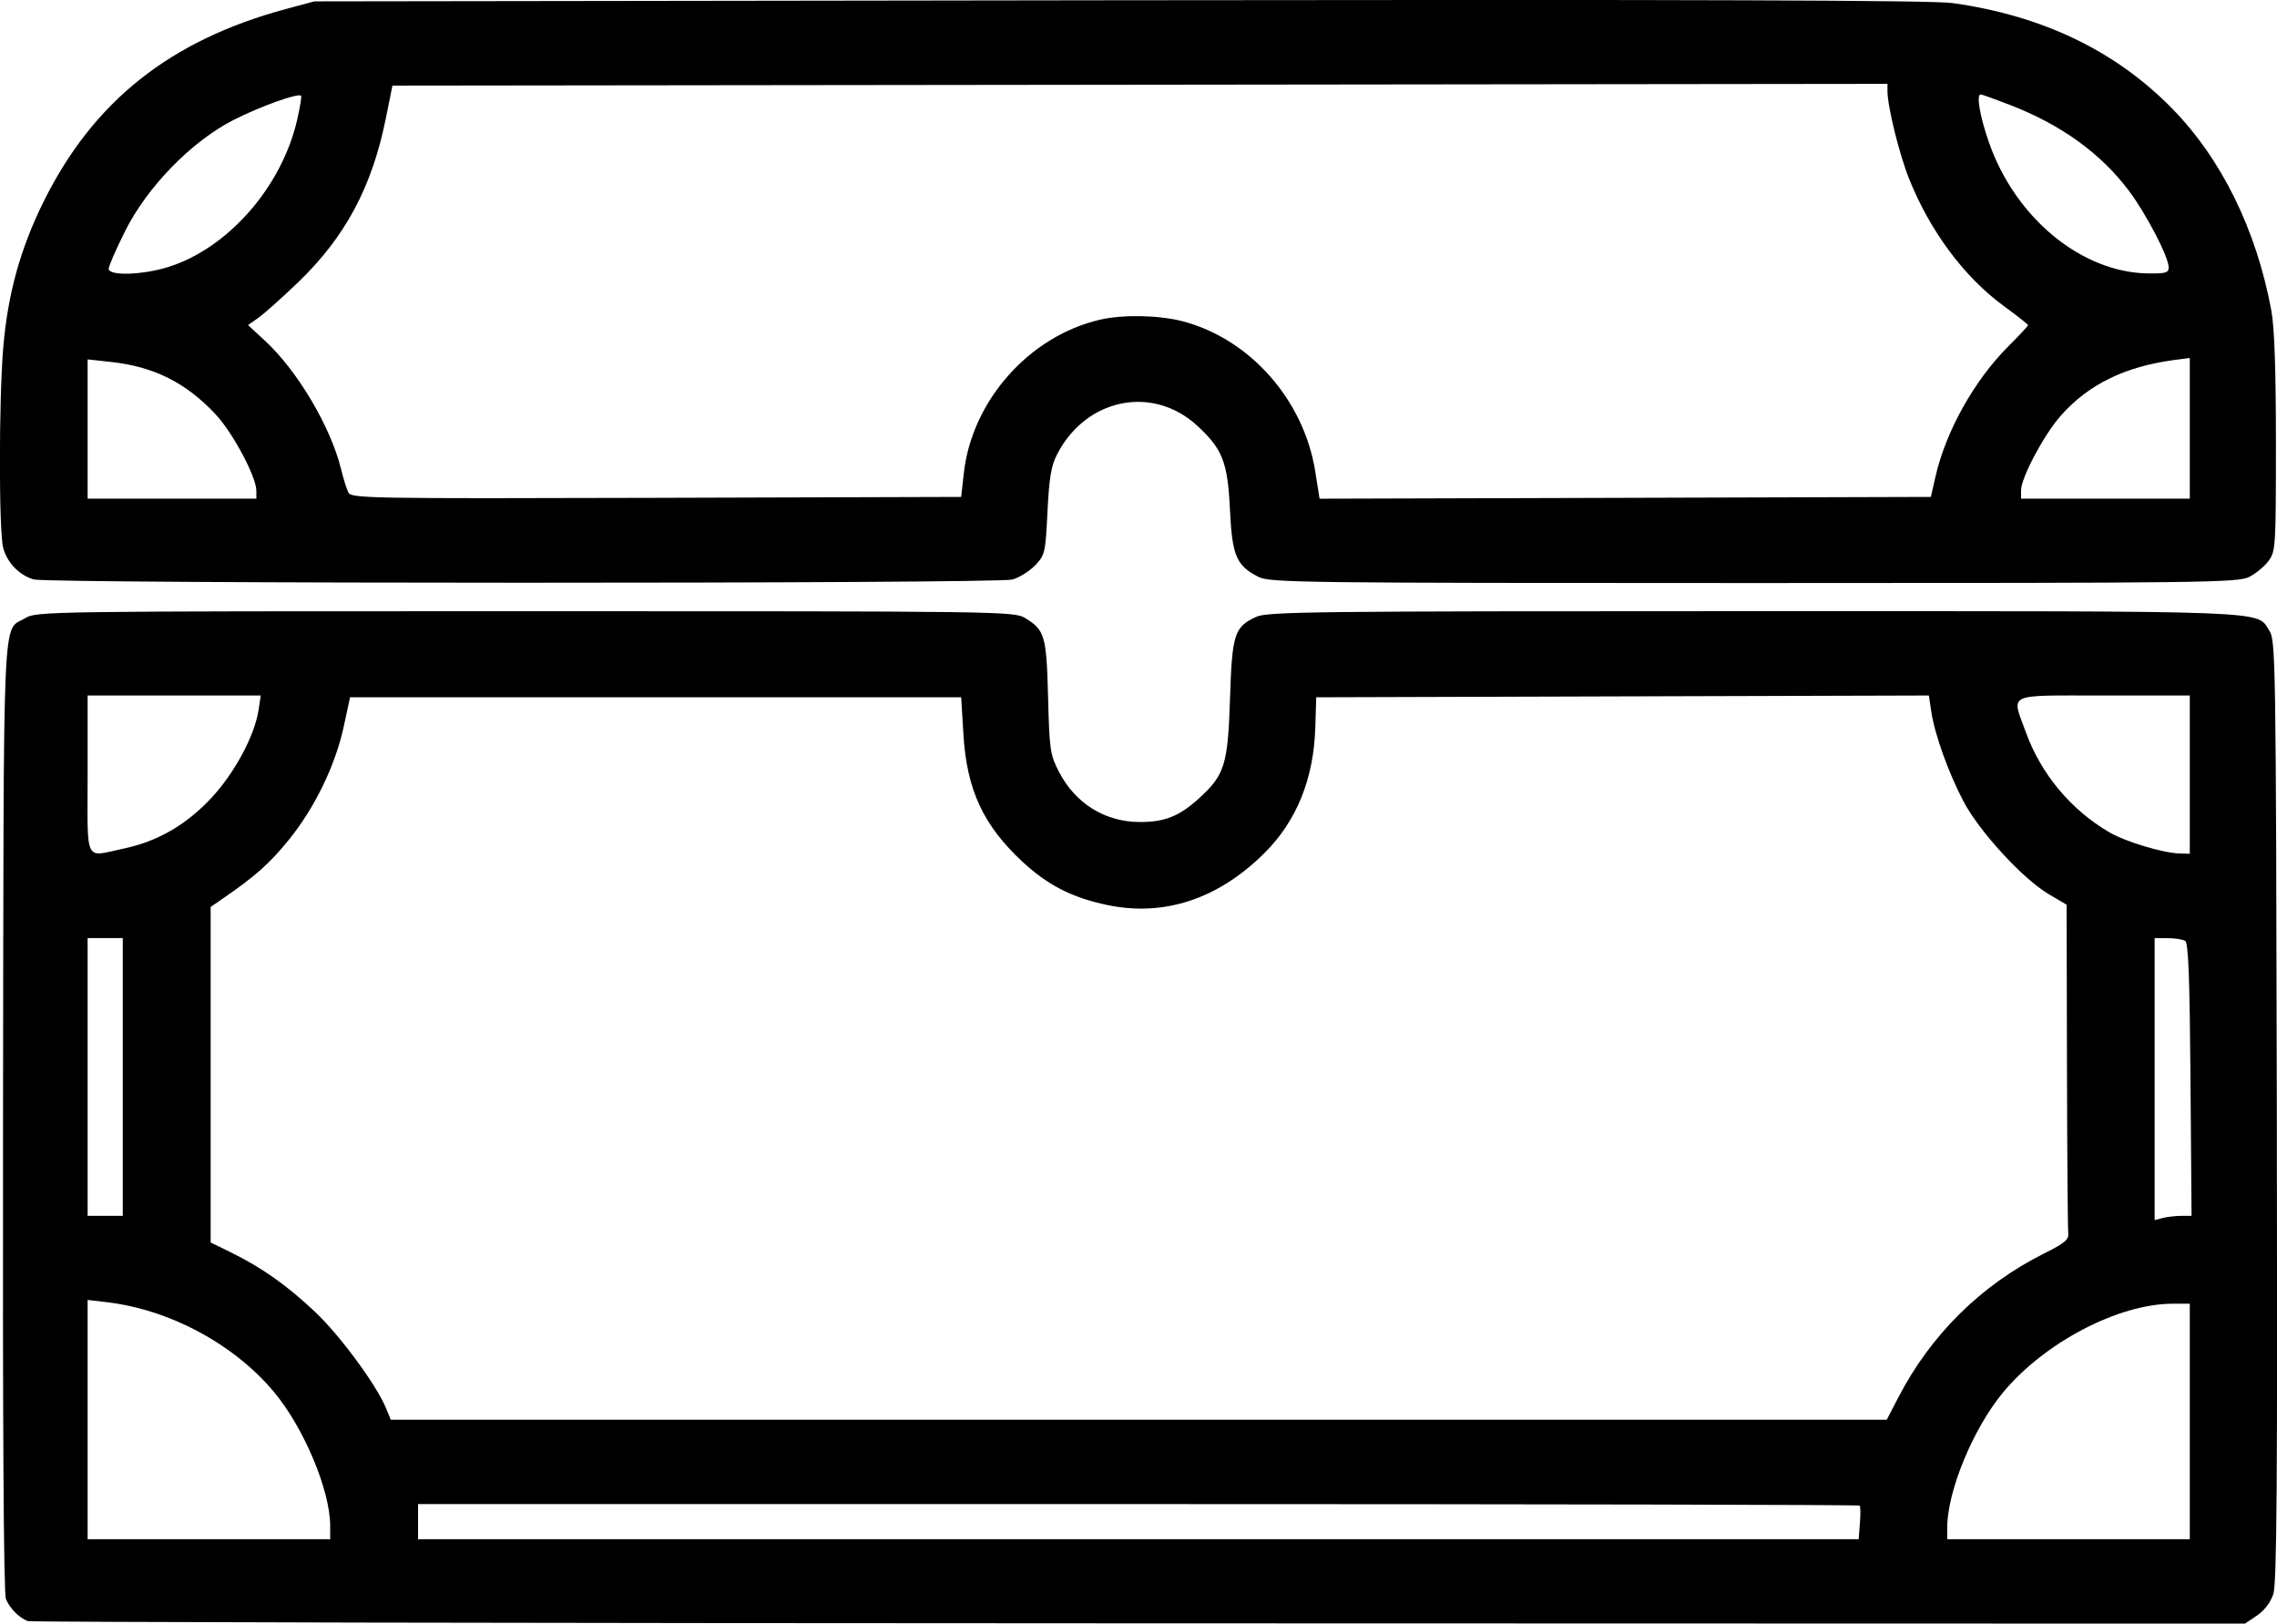 <svg xmlns="http://www.w3.org/2000/svg" xmlns:xlink="http://www.w3.org/1999/xlink" width="3467px" height="2472px" viewBox="0 0 3466.667 2471.696">
    <g id="0bb68297-18a0-476e-b9b0-e6d6a1a53f90">
<g style="">
		<g id="0bb68297-18a0-476e-b9b0-e6d6a1a53f90-child-0">
<path style="stroke: rgb(193,193,193); stroke-width: 0; stroke-dasharray: none; stroke-linecap: butt; stroke-dashoffset: 0; stroke-linejoin: miter; stroke-miterlimit: 4; fill: rgb(0,0,0); fill-rule: nonzero; opacity: 1;" transform="matrix(5.352 0 0 5.352 1733.333 1235.848) matrix(1 0 0 1 0 0)  translate(-511.941, -512.068)" d="M 196.00 742.29 C 193.54 741.38 190.84 738.66 189.76 736.00 C 189.10 734.36 188.82 687.31 188.94 598.50 C 189.14 449.91 188.64 461.02 195.30 456.96 C 198.43 455.05 201.48 455.01 337.50 455.01 C 473.52 455.01 476.57 455.05 479.70 456.96 C 485.30 460.37 485.77 462.00 486.22 479.50 C 486.60 494.40 486.81 495.85 489.27 500.62 C 493.93 509.68 502.36 514.94 512.28 514.98 C 519.33 515.00 523.48 513.37 528.96 508.42 C 536.46 501.64 537.37 498.78 537.97 479.95 C 538.56 461.51 539.17 459.57 545.33 456.65 C 548.50 455.14 560.66 455.00 686.93 455.00 C 837.45 455.00 829.80 454.71 833.67 460.62 C 835.42 463.28 835.51 469.54 835.76 597.08 C 835.97 702.71 835.76 731.56 834.76 734.59 C 833.97 736.99 832.22 739.29 830.10 740.71 L 826.70 743.00 L 512.10 742.92 C 339.07 742.88 196.82 742.59 196.00 742.29 Z M 282.00 715.21 C 282.00 705.13 274.57 687.39 266.07 677.18 C 254.67 663.48 236.29 653.63 218.25 651.54 L 213.00 650.93 L 213.00 684.97 L 213.00 719.00 L 247.50 719.00 L 282.00 719.00 L 282.00 715.21 Z M 717.16 714.43 C 717.36 711.92 717.33 709.67 717.10 709.43 C 716.86 709.19 624.49 709.00 511.83 709.00 L 307.00 709.00 L 307.00 714.00 L 307.00 719.00 L 511.90 719.00 L 716.80 719.00 L 717.16 714.43 Z M 811.00 685.50 L 811.00 652.00 L 806.21 652.00 C 790.78 652.00 769.76 662.96 757.93 677.18 C 749.41 687.42 742.00 705.31 742.00 715.66 L 742.00 719.00 L 776.50 719.00 L 811.00 719.00 L 811.00 685.50 Z M 728.04 678.75 C 737.35 660.78 751.63 646.68 769.59 637.69 C 775.58 634.69 776.64 633.78 776.42 631.82 C 776.28 630.54 776.12 609.03 776.06 584.00 L 775.96 538.50 L 770.87 535.50 C 763.53 531.17 751.13 517.68 746.63 509.12 C 742.32 500.90 738.43 490.08 737.45 483.50 L 736.77 478.99 L 649.64 479.24 L 562.50 479.50 L 562.24 488.00 C 561.80 502.73 556.90 514.79 547.65 523.93 C 534.50 536.94 519.17 541.97 503.02 538.58 C 493.10 536.50 486.16 532.96 479.04 526.38 C 467.79 515.96 463.08 505.82 462.13 490.00 L 461.50 479.50 L 374.58 479.50 L 287.65 479.50 L 285.88 487.73 C 283.51 498.77 277.65 510.89 270.27 520.00 C 264.75 526.81 260.74 530.38 251.25 536.90 L 248.00 539.14 L 248.00 586.86 L 248.00 634.58 L 253.75 637.40 C 262.60 641.74 269.81 646.85 277.81 654.43 C 284.89 661.15 295.17 675.12 297.90 681.75 L 299.24 685.00 L 512.02 685.00 L 724.80 685.00 L 728.04 678.75 Z M 808.50 627.01 L 811.50 627.00 L 811.20 588.28 C 810.98 559.45 810.60 549.37 809.70 548.80 C 809.04 548.38 806.81 548.02 804.75 548.02 L 801.00 548.00 L 801.00 588.12 L 801.00 628.23 L 803.25 627.63 C 804.49 627.30 806.85 627.02 808.50 627.01 Z M 223.00 587.50 L 223.00 548.00 L 218.00 548.00 L 213.00 548.00 L 213.00 587.50 L 213.00 627.00 L 218.00 627.00 L 223.00 627.00 L 223.00 587.50 Z M 223.27 522.53 C 232.92 520.49 241.00 515.82 248.17 508.16 C 254.74 501.14 260.47 490.51 261.60 483.25 L 262.26 479.00 L 237.63 479.00 L 213.00 479.00 L 213.00 501.50 C 213.00 527.19 211.90 524.94 223.27 522.53 Z M 811.00 501.50 L 811.00 479.00 L 786.50 479.00 C 758.27 479.00 760.24 478.06 764.42 489.58 C 768.68 501.31 777.17 511.48 788.00 517.84 C 792.67 520.59 803.48 523.84 808.25 523.94 L 811.00 524.00 L 811.00 501.50 Z M 197.62 445.97 C 193.55 444.75 190.16 441.25 189.00 437.07 C 187.73 432.50 187.73 395.03 189.00 380.00 C 190.29 364.76 193.85 351.90 200.48 338.50 C 214.62 309.95 236.48 292.58 269.42 283.71 L 277.50 281.54 L 506.50 281.22 C 671.15 280.99 737.75 281.22 743.50 282.02 C 768.94 285.57 789.68 295.49 805.78 311.82 C 819.97 326.22 829.94 346.45 834.20 369.50 C 835.08 374.26 835.50 386.33 835.50 407.17 C 835.50 436.62 835.42 437.96 833.43 440.67 C 832.29 442.23 829.81 444.29 827.93 445.25 C 824.71 446.89 815.93 447.00 687.00 447.00 C 558.07 447.00 549.29 446.89 546.07 445.25 C 539.76 442.03 538.59 439.27 537.96 426.19 C 537.32 412.63 535.87 408.90 528.66 402.26 C 515.97 390.56 497.03 394.41 488.79 410.37 C 487.09 413.65 486.53 417.01 486.05 426.71 C 485.47 438.47 485.34 439.03 482.53 441.97 C 480.93 443.64 478.01 445.46 476.06 446.00 C 471.60 447.24 201.76 447.21 197.62 445.97 Z M 261.00 420.72 C 261.00 416.81 254.29 404.22 249.44 399.04 C 241.02 390.03 231.92 385.46 219.75 384.12 L 213.00 383.38 L 213.00 403.19 L 213.00 423.00 L 237.00 423.00 L 261.00 423.00 L 261.00 420.72 Z M 462.24 415.82 C 464.52 395.15 480.86 376.73 501.03 372.08 C 507.54 370.58 517.72 370.78 524.47 372.53 C 543.63 377.53 558.98 394.89 562.22 415.26 L 563.45 423.01 L 650.40 422.76 L 737.34 422.50 L 738.64 416.80 C 741.58 403.85 749.66 389.38 759.40 379.64 C 762.48 376.56 765.00 373.86 765.00 373.64 C 765.00 373.43 761.91 370.99 758.13 368.23 C 746.85 360.00 737.08 346.87 731.13 331.95 C 728.31 324.86 725.00 311.43 725.00 307.04 L 725.00 305.00 L 512.36 305.25 L 299.71 305.50 L 297.81 314.93 C 293.87 334.40 286.25 348.62 272.83 361.50 C 268.25 365.90 263.18 370.43 261.56 371.56 L 258.63 373.62 L 263.43 378.05 C 272.65 386.54 282.15 402.57 285.08 414.54 C 285.74 417.27 286.69 420.29 287.18 421.26 C 288.03 422.91 292.96 423.00 374.79 422.76 L 461.50 422.50 L 462.24 415.82 Z M 811.00 402.99 L 811.00 382.98 L 806.75 383.53 C 792.56 385.40 782.12 390.51 774.24 399.47 C 769.45 404.91 763.00 417.06 763.00 420.63 L 763.00 423.00 L 787.00 423.00 L 811.00 423.00 L 811.00 402.99 Z M 235.91 357.11 C 252.86 351.83 268.15 334.43 272.57 315.38 C 273.41 311.74 273.93 308.59 273.72 308.39 C 272.88 307.55 262.02 311.44 254.50 315.28 C 242.58 321.36 229.98 334.27 223.68 346.86 C 221.10 352.00 219.00 356.83 219.00 357.60 C 219.00 359.68 228.53 359.40 235.91 357.11 Z M 805.00 357.22 C 805.00 354.25 798.56 341.88 793.60 335.31 C 785.56 324.67 774.33 316.59 759.84 311.00 C 755.56 309.35 751.83 308.00 751.53 308.00 C 750.21 308.00 751.26 314.18 753.83 321.56 C 761.36 343.18 780.23 358.71 799.25 358.93 C 804.12 358.99 805.00 358.73 805.00 357.22 Z" stroke-linecap="round"/>
</g>
</g>
</g>

  </svg>